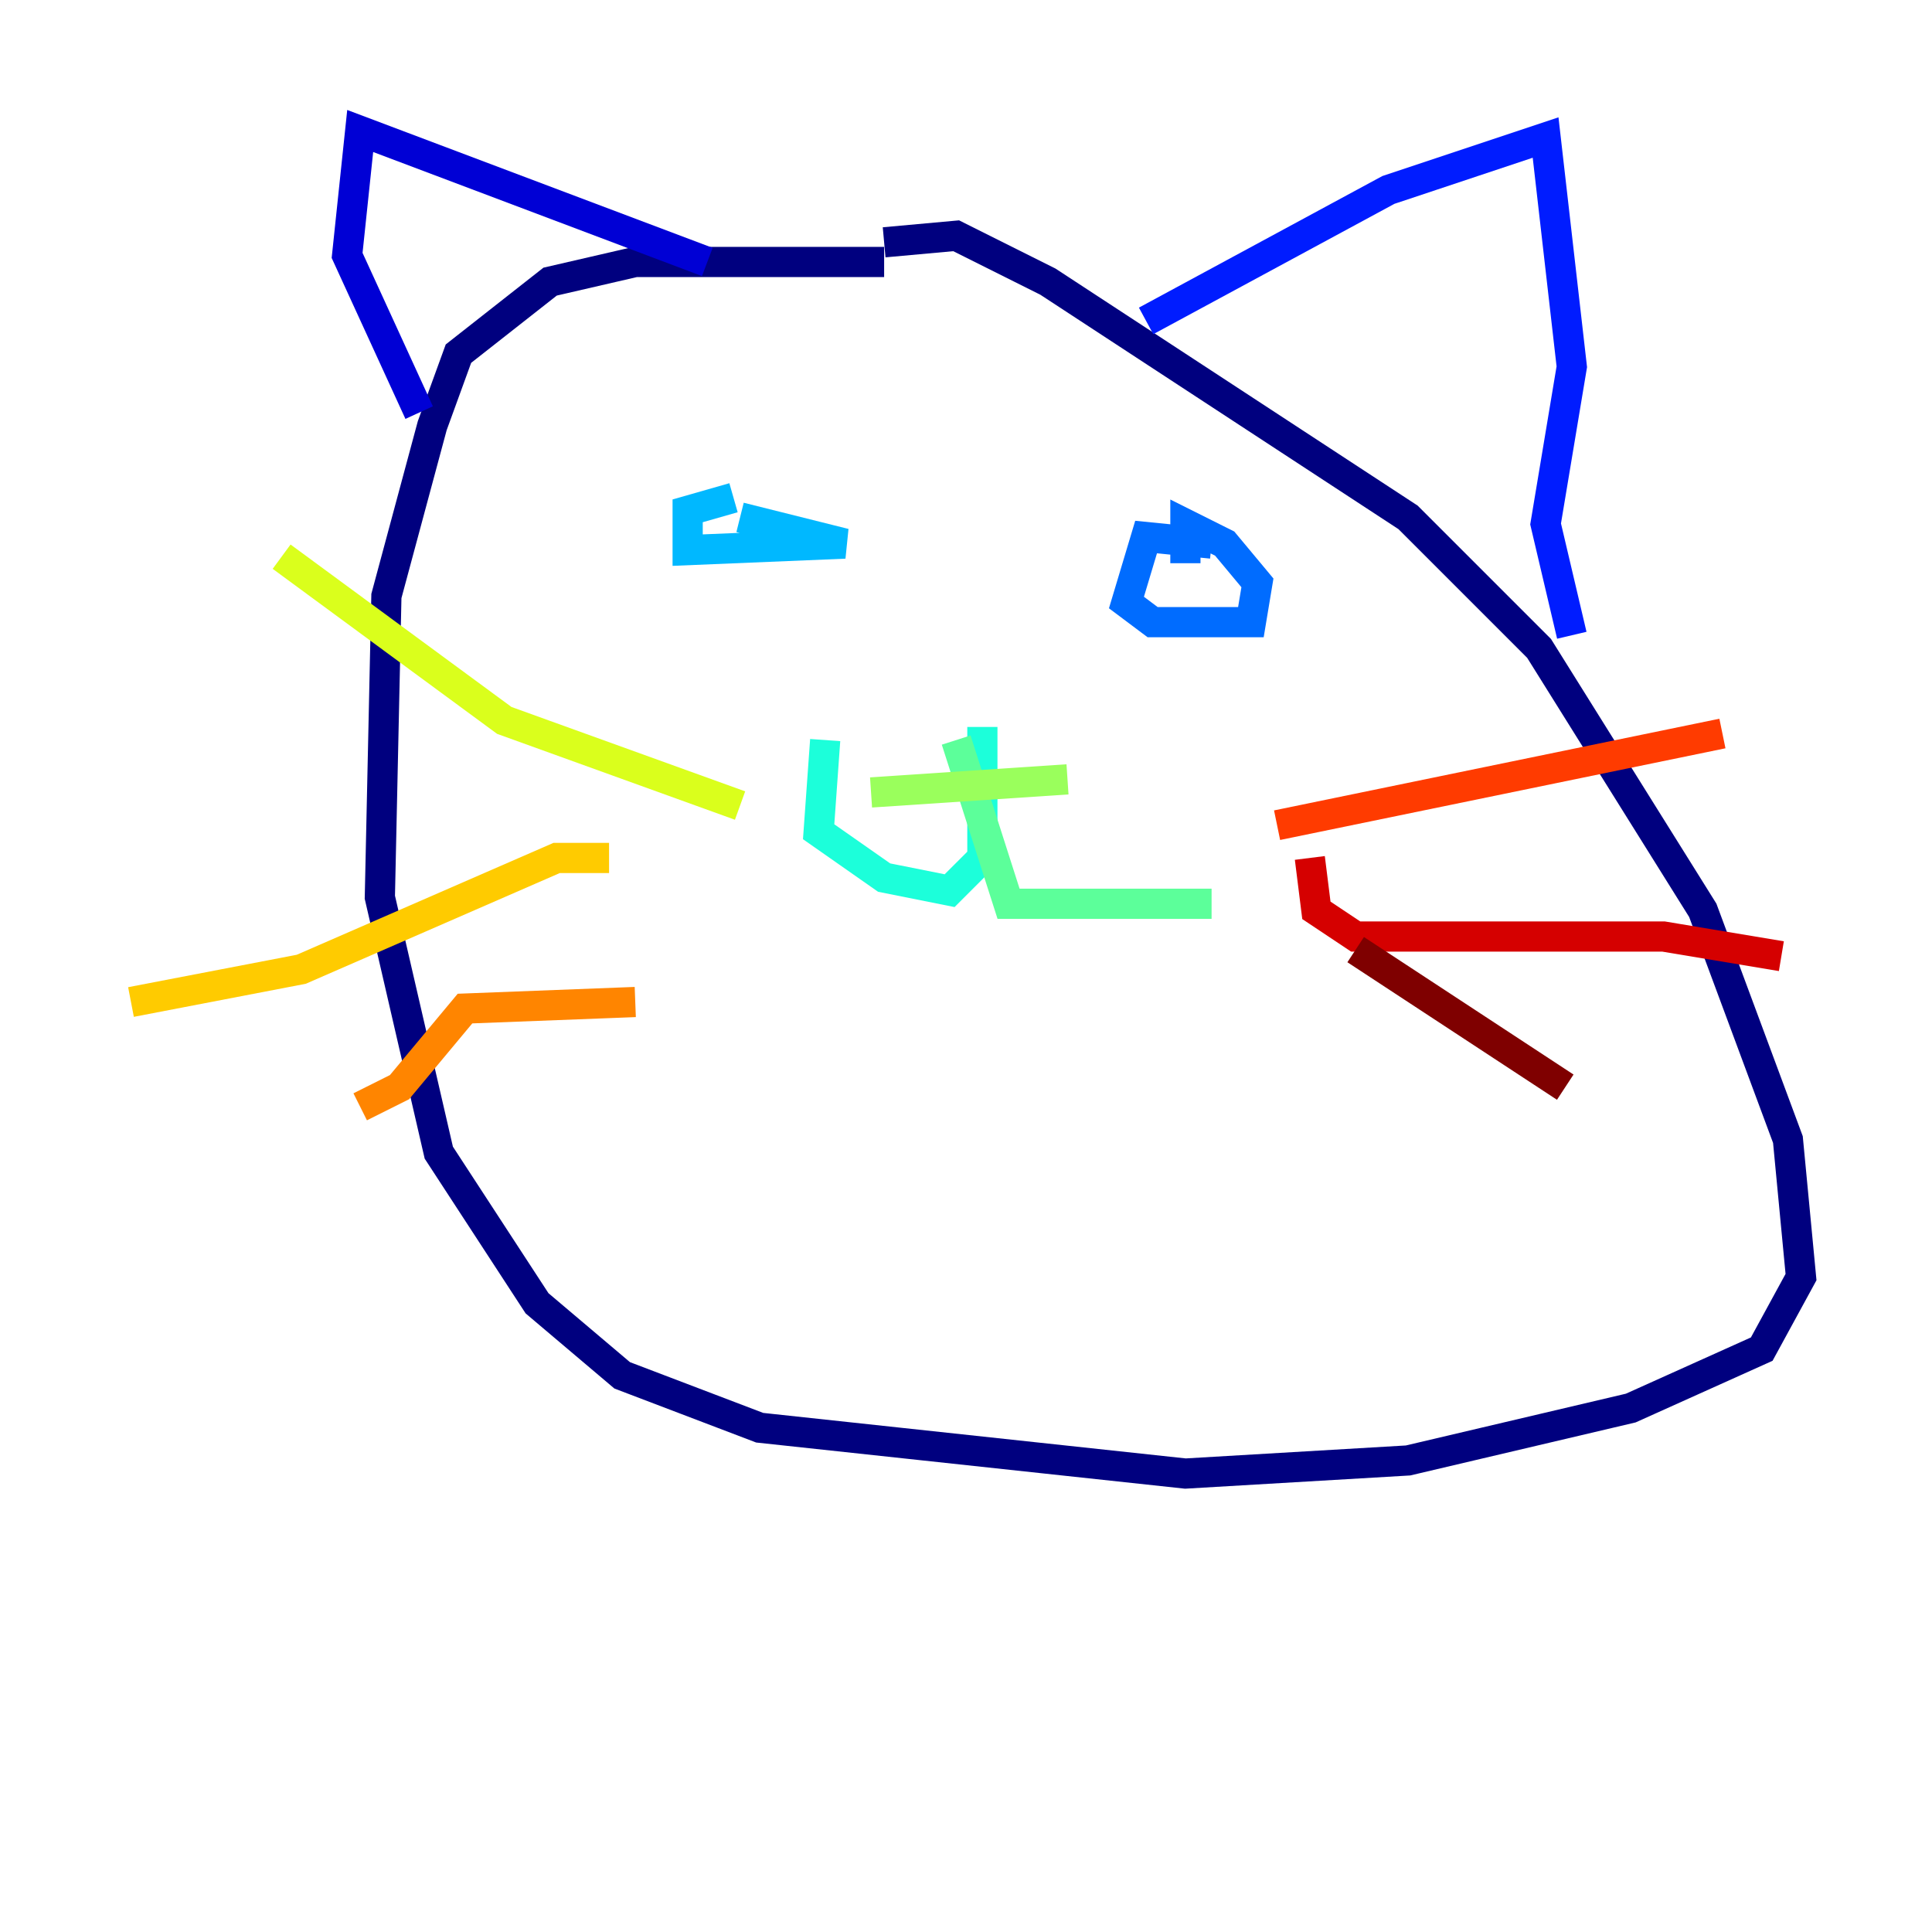<?xml version="1.0" encoding="utf-8" ?>
<svg baseProfile="tiny" height="128" version="1.2" viewBox="0,0,128,128" width="128" xmlns="http://www.w3.org/2000/svg" xmlns:ev="http://www.w3.org/2001/xml-events" xmlns:xlink="http://www.w3.org/1999/xlink"><defs /><polyline fill="none" points="58.576,17.356 42.088,17.356 36.447,18.658 30.373,23.43 28.637,28.203 25.6,39.485 25.166,59.444 29.071,76.366 35.58,86.346 41.22,91.119 50.332,94.59 78.536,97.627 93.288,96.759 108.041,93.288 116.719,89.383 119.322,84.61 118.454,75.498 112.814,60.312 101.966,42.956 93.288,34.278 69.424,18.658 63.349,15.62 58.576,16.054" stroke="#00007f" stroke-width="2" /><polyline fill="none" points="46.861,17.356 23.864,8.678 22.997,16.922 27.77,27.336" stroke="#0000d5" stroke-width="2" /><polyline fill="none" points="75.932,21.261 91.986,12.583 102.4,9.112 104.136,24.298 102.4,34.712 104.136,42.088" stroke="#001cff" stroke-width="2" /><polyline fill="none" points="80.271,36.014 75.932,35.58 74.63,39.919 76.366,41.22 82.875,41.22 83.308,38.617 81.139,36.014 78.536,34.712 78.536,37.315" stroke="#006cff" stroke-width="2" /><polyline fill="none" points="48.597,32.976 45.559,33.844 45.559,36.447 55.973,36.014 49.031,34.278" stroke="#00b8ff" stroke-width="2" /><polyline fill="none" points="65.085,48.163 65.085,56.841 62.915,59.01 58.576,58.142 54.237,55.105 54.671,49.031" stroke="#1cffda" stroke-width="2" /><polyline fill="none" points="63.349,49.031 66.82,59.878 80.271,59.878" stroke="#5cff9a" stroke-width="2" /><polyline fill="none" points="57.709,52.502 70.725,51.634" stroke="#9aff5c" stroke-width="2" /><polyline fill="none" points="49.031,53.37 33.41,47.729 18.658,36.881" stroke="#daff1c" stroke-width="2" /><polyline fill="none" points="40.352,56.841 36.881,56.841 19.959,64.217 8.678,66.386" stroke="#ffcb00" stroke-width="2" /><polyline fill="none" points="42.088,66.386 30.807,66.82 26.468,72.027 23.864,73.329" stroke="#ff8500" stroke-width="2" /><polyline fill="none" points="84.61,54.671 114.115,48.597" stroke="#ff3b00" stroke-width="2" /><polyline fill="none" points="86.78,56.841 87.214,60.312 89.817,62.047 110.21,62.047 118.02,63.349" stroke="#d50000" stroke-width="2" /><polyline fill="none" points="89.817,62.915 103.702,72.027" stroke="#7f0000" stroke-width="2" /></svg>